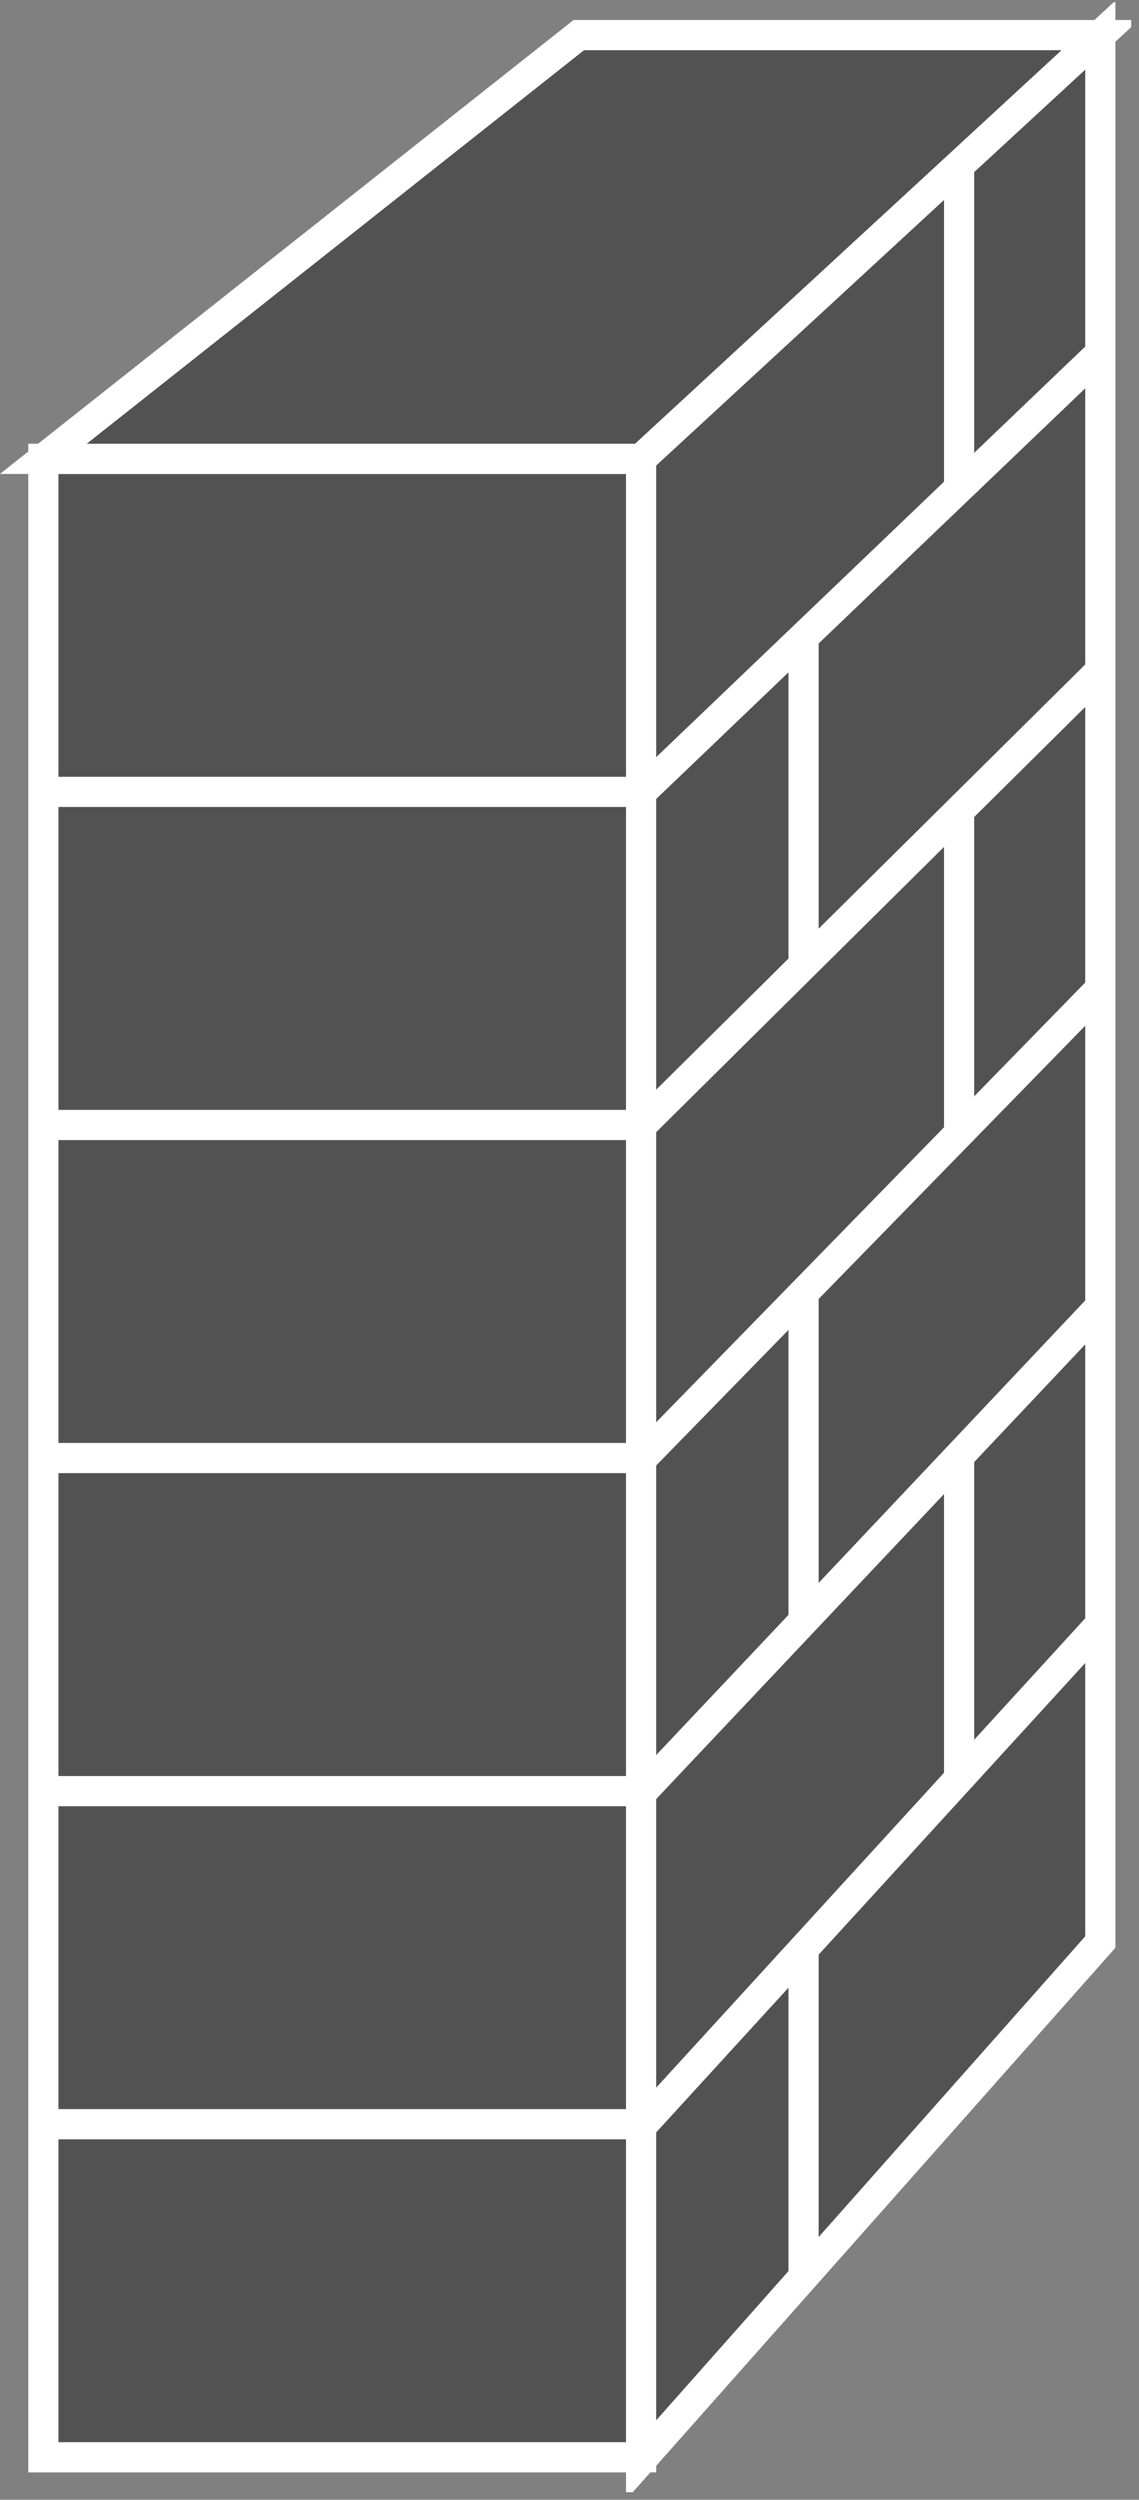 <?xml version="1.0" encoding="UTF-8" standalone="no"?>
<svg
        xmlns:dc="http://purl.org/dc/elements/1.1/"
        xmlns:cc="http://creativecommons.org/ns#"
        xmlns:rdf="http://www.w3.org/1999/02/22-rdf-syntax-ns#"
        xmlns="http://www.w3.org/2000/svg"
        viewBox="0 0 20.133 44.16"
        height="44.16"
        width="20.133"
        xml:space="preserve"
        id="svg2"
        version="1.1"><rect x="0" y="0" width="20.133" height="44.16" fill="#808080" stroke="none"/><defs
     id="defs6"><clipPath
       id="clipPath20"
       clipPathUnits="userSpaceOnUse"><path
         id="path18"
         d="M 0,1 V 331 H 150 V 1 Z" /></clipPath></defs><g
     transform="matrix(1.333,0,0,-1.333,0,44.16)"
     id="g10"><g
       transform="scale(0.1)"
       id="g12"><g
         id="g14"><g
           clip-path="url(#clipPath20)"
           id="g16"><path
             id="path22"
             style="fill:#525252;fill-opacity:1;fill-rule:nonzero;stroke:none"
             d="m 5.75,5.633 h 79.262 v 264.844 H 5.75 Z" /><path
             id="path24"
             style="fill:none;stroke:#ffffff;stroke-width:4;stroke-linecap:butt;stroke-linejoin:miter;stroke-miterlimit:4;stroke-dasharray:none;stroke-opacity:1"
             d="M 5.75,5.633 V 270.477 H 85.012 V 5.633 Z" /><path
             id="path26"
             style="fill:#525252;fill-opacity:1;fill-rule:nonzero;stroke:none"
             d="M 85.012,270.477 H 5.75 l 70.996,56.152 H 145.906 L 85.012,270.477" /><path
             id="path28"
             style="fill:none;stroke:#ffffff;stroke-width:4;stroke-linecap:butt;stroke-linejoin:miter;stroke-miterlimit:4;stroke-dasharray:none;stroke-opacity:1"
             d="M 85.012,270.477 H 5.75 l 70.996,56.152 h 69.16 z" /><path
             id="path30"
             style="fill:#525252;fill-opacity:1;fill-rule:nonzero;stroke:none"
             d="M 145.906,326.629 V 73.914 L 85.012,5.262 V 270.477 l 60.894,56.152" /><path
             id="path32"
             style="fill:none;stroke:#ffffff;stroke-width:4;stroke-linecap:butt;stroke-linejoin:miter;stroke-miterlimit:4;stroke-dasharray:none;stroke-opacity:1"
             d="M 145.906,326.629 V 73.914 L 85.012,5.262 V 270.477 Z" /><path
             id="path34"
             style="fill:#525252;fill-opacity:1;fill-rule:nonzero;stroke:none"
             d="m 127.18,267.352 v 42.5" /><path
             id="path36"
             style="fill:none;stroke:#ffffff;stroke-width:4;stroke-linecap:butt;stroke-linejoin:miter;stroke-miterlimit:4;stroke-dasharray:none;stroke-opacity:1"
             d="m 127.18,267.352 v 42.5" /><path
             id="path38"
             style="fill:#525252;fill-opacity:1;fill-rule:nonzero;stroke:none"
             d="m 127.18,181.301 v 42.5" /><path
             id="path40"
             style="fill:none;stroke:#ffffff;stroke-width:4;stroke-linecap:butt;stroke-linejoin:miter;stroke-miterlimit:4;stroke-dasharray:none;stroke-opacity:1"
             d="m 127.18,181.301 v 42.5" /><path
             id="path42"
             style="fill:#525252;fill-opacity:1;fill-rule:nonzero;stroke:none"
             d="M 127.18,95.262 V 137.762" /><path
             id="path44"
             style="fill:none;stroke:#ffffff;stroke-width:4;stroke-linecap:butt;stroke-linejoin:miter;stroke-miterlimit:4;stroke-dasharray:none;stroke-opacity:1"
             d="M 127.18,95.262 V 137.762" /><path
             id="path46"
             style="fill:#525252;fill-opacity:1;fill-rule:nonzero;stroke:none"
             d="M 145.906,116.047 85.012,49.465" /><path
             id="path48"
             style="fill:none;stroke:#ffffff;stroke-width:4;stroke-linecap:butt;stroke-linejoin:miter;stroke-miterlimit:4;stroke-dasharray:none;stroke-opacity:1"
             d="M 145.906,116.047 85.012,49.465" /><path
             id="path50"
             style="fill:#525252;fill-opacity:1;fill-rule:nonzero;stroke:none"
             d="M 145.906,158.152 85.012,93.66" /><path
             id="path52"
             style="fill:none;stroke:#ffffff;stroke-width:4;stroke-linecap:butt;stroke-linejoin:miter;stroke-miterlimit:4;stroke-dasharray:none;stroke-opacity:1"
             d="M 145.906,158.152 85.012,93.66" /><path
             id="path54"
             style="fill:#525252;fill-opacity:1;fill-rule:nonzero;stroke:none"
             d="M 145.906,200.262 85.012,137.883" /><path
             id="path56"
             style="fill:none;stroke:#ffffff;stroke-width:4;stroke-linecap:butt;stroke-linejoin:miter;stroke-miterlimit:4;stroke-dasharray:none;stroke-opacity:1"
             d="M 145.906,200.262 85.012,137.883" /><path
             id="path58"
             style="fill:#525252;fill-opacity:1;fill-rule:nonzero;stroke:none"
             d="M 145.906,242.391 85.012,182.078" /><path
             id="path60"
             style="fill:none;stroke:#ffffff;stroke-width:4;stroke-linecap:butt;stroke-linejoin:miter;stroke-miterlimit:4;stroke-dasharray:none;stroke-opacity:1"
             d="M 145.906,242.391 85.012,182.078" /><path
             id="path62"
             style="fill:#525252;fill-opacity:1;fill-rule:nonzero;stroke:none"
             d="M 145.906,284.5 85.012,226.258" /><path
             id="path64"
             style="fill:none;stroke:#ffffff;stroke-width:4;stroke-linecap:butt;stroke-linejoin:miter;stroke-miterlimit:4;stroke-dasharray:none;stroke-opacity:1"
             d="M 145.906,284.5 85.012,226.258" /><path
             id="path66"
             style="fill:#525252;fill-opacity:1;fill-rule:nonzero;stroke:none"
             d="m 85.012,270.477 60.894,56.152" /><path
             id="path68"
             style="fill:none;stroke:#ffffff;stroke-width:4;stroke-linecap:butt;stroke-linejoin:miter;stroke-miterlimit:4;stroke-dasharray:none;stroke-opacity:1"
             d="m 85.012,270.477 60.894,56.152" /><path
             id="path70"
             style="fill:#525252;fill-opacity:1;fill-rule:nonzero;stroke:none"
             d="M 85.012,49.773 H 5.75" /><path
             id="path72"
             style="fill:none;stroke:#ffffff;stroke-width:4;stroke-linecap:butt;stroke-linejoin:miter;stroke-miterlimit:4;stroke-dasharray:none;stroke-opacity:1"
             d="M 85.012,49.773 H 5.75" /><path
             id="path74"
             style="fill:#525252;fill-opacity:1;fill-rule:nonzero;stroke:none"
             d="M 85.012,93.914 H 5.75" /><path
             id="path76"
             style="fill:none;stroke:#ffffff;stroke-width:4;stroke-linecap:butt;stroke-linejoin:miter;stroke-miterlimit:4;stroke-dasharray:none;stroke-opacity:1"
             d="M 85.012,93.914 H 5.75" /><path
             id="path78"
             style="fill:#525252;fill-opacity:1;fill-rule:nonzero;stroke:none"
             d="M 85.012,138.055 H 5.75" /><path
             id="path80"
             style="fill:none;stroke:#ffffff;stroke-width:4;stroke-linecap:butt;stroke-linejoin:miter;stroke-miterlimit:4;stroke-dasharray:none;stroke-opacity:1"
             d="M 85.012,138.055 H 5.75" /><path
             id="path82"
             style="fill:#525252;fill-opacity:1;fill-rule:nonzero;stroke:none"
             d="M 85.012,182.195 H 5.75" /><path
             id="path84"
             style="fill:none;stroke:#ffffff;stroke-width:4;stroke-linecap:butt;stroke-linejoin:miter;stroke-miterlimit:4;stroke-dasharray:none;stroke-opacity:1"
             d="M 85.012,182.195 H 5.75" /><path
             id="path86"
             style="fill:#525252;fill-opacity:1;fill-rule:nonzero;stroke:none"
             d="M 85.012,226.34 H 5.75" /><path
             id="path88"
             style="fill:none;stroke:#ffffff;stroke-width:4;stroke-linecap:butt;stroke-linejoin:miter;stroke-miterlimit:4;stroke-dasharray:none;stroke-opacity:1"
             d="M 85.012,226.34 H 5.75" /><path
             id="path90"
             style="fill:#525252;fill-opacity:1;fill-rule:nonzero;stroke:none"
             d="M 106.555,29.637 V 72.352" /><path
             id="path92"
             style="fill:none;stroke:#ffffff;stroke-width:4;stroke-linecap:butt;stroke-linejoin:miter;stroke-miterlimit:4;stroke-dasharray:none;stroke-opacity:1"
             d="M 106.555,29.637 V 72.352" /><path
             id="path94"
             style="fill:#525252;fill-opacity:1;fill-rule:nonzero;stroke:none"
             d="m 106.555,116.926 v 42.711" /><path
             id="path96"
             style="fill:none;stroke:#ffffff;stroke-width:4;stroke-linecap:butt;stroke-linejoin:miter;stroke-miterlimit:4;stroke-dasharray:none;stroke-opacity:1"
             d="m 106.555,116.926 v 42.711" /><path
             id="path98"
             style="fill:#525252;fill-opacity:1;fill-rule:nonzero;stroke:none"
             d="m 106.555,203.387 v 42.715" /><path
             id="path100"
             style="fill:none;stroke:#ffffff;stroke-width:4;stroke-linecap:butt;stroke-linejoin:miter;stroke-miterlimit:4;stroke-dasharray:none;stroke-opacity:1"
             d="m 106.555,203.387 v 42.715" /></g></g></g></g></svg>
